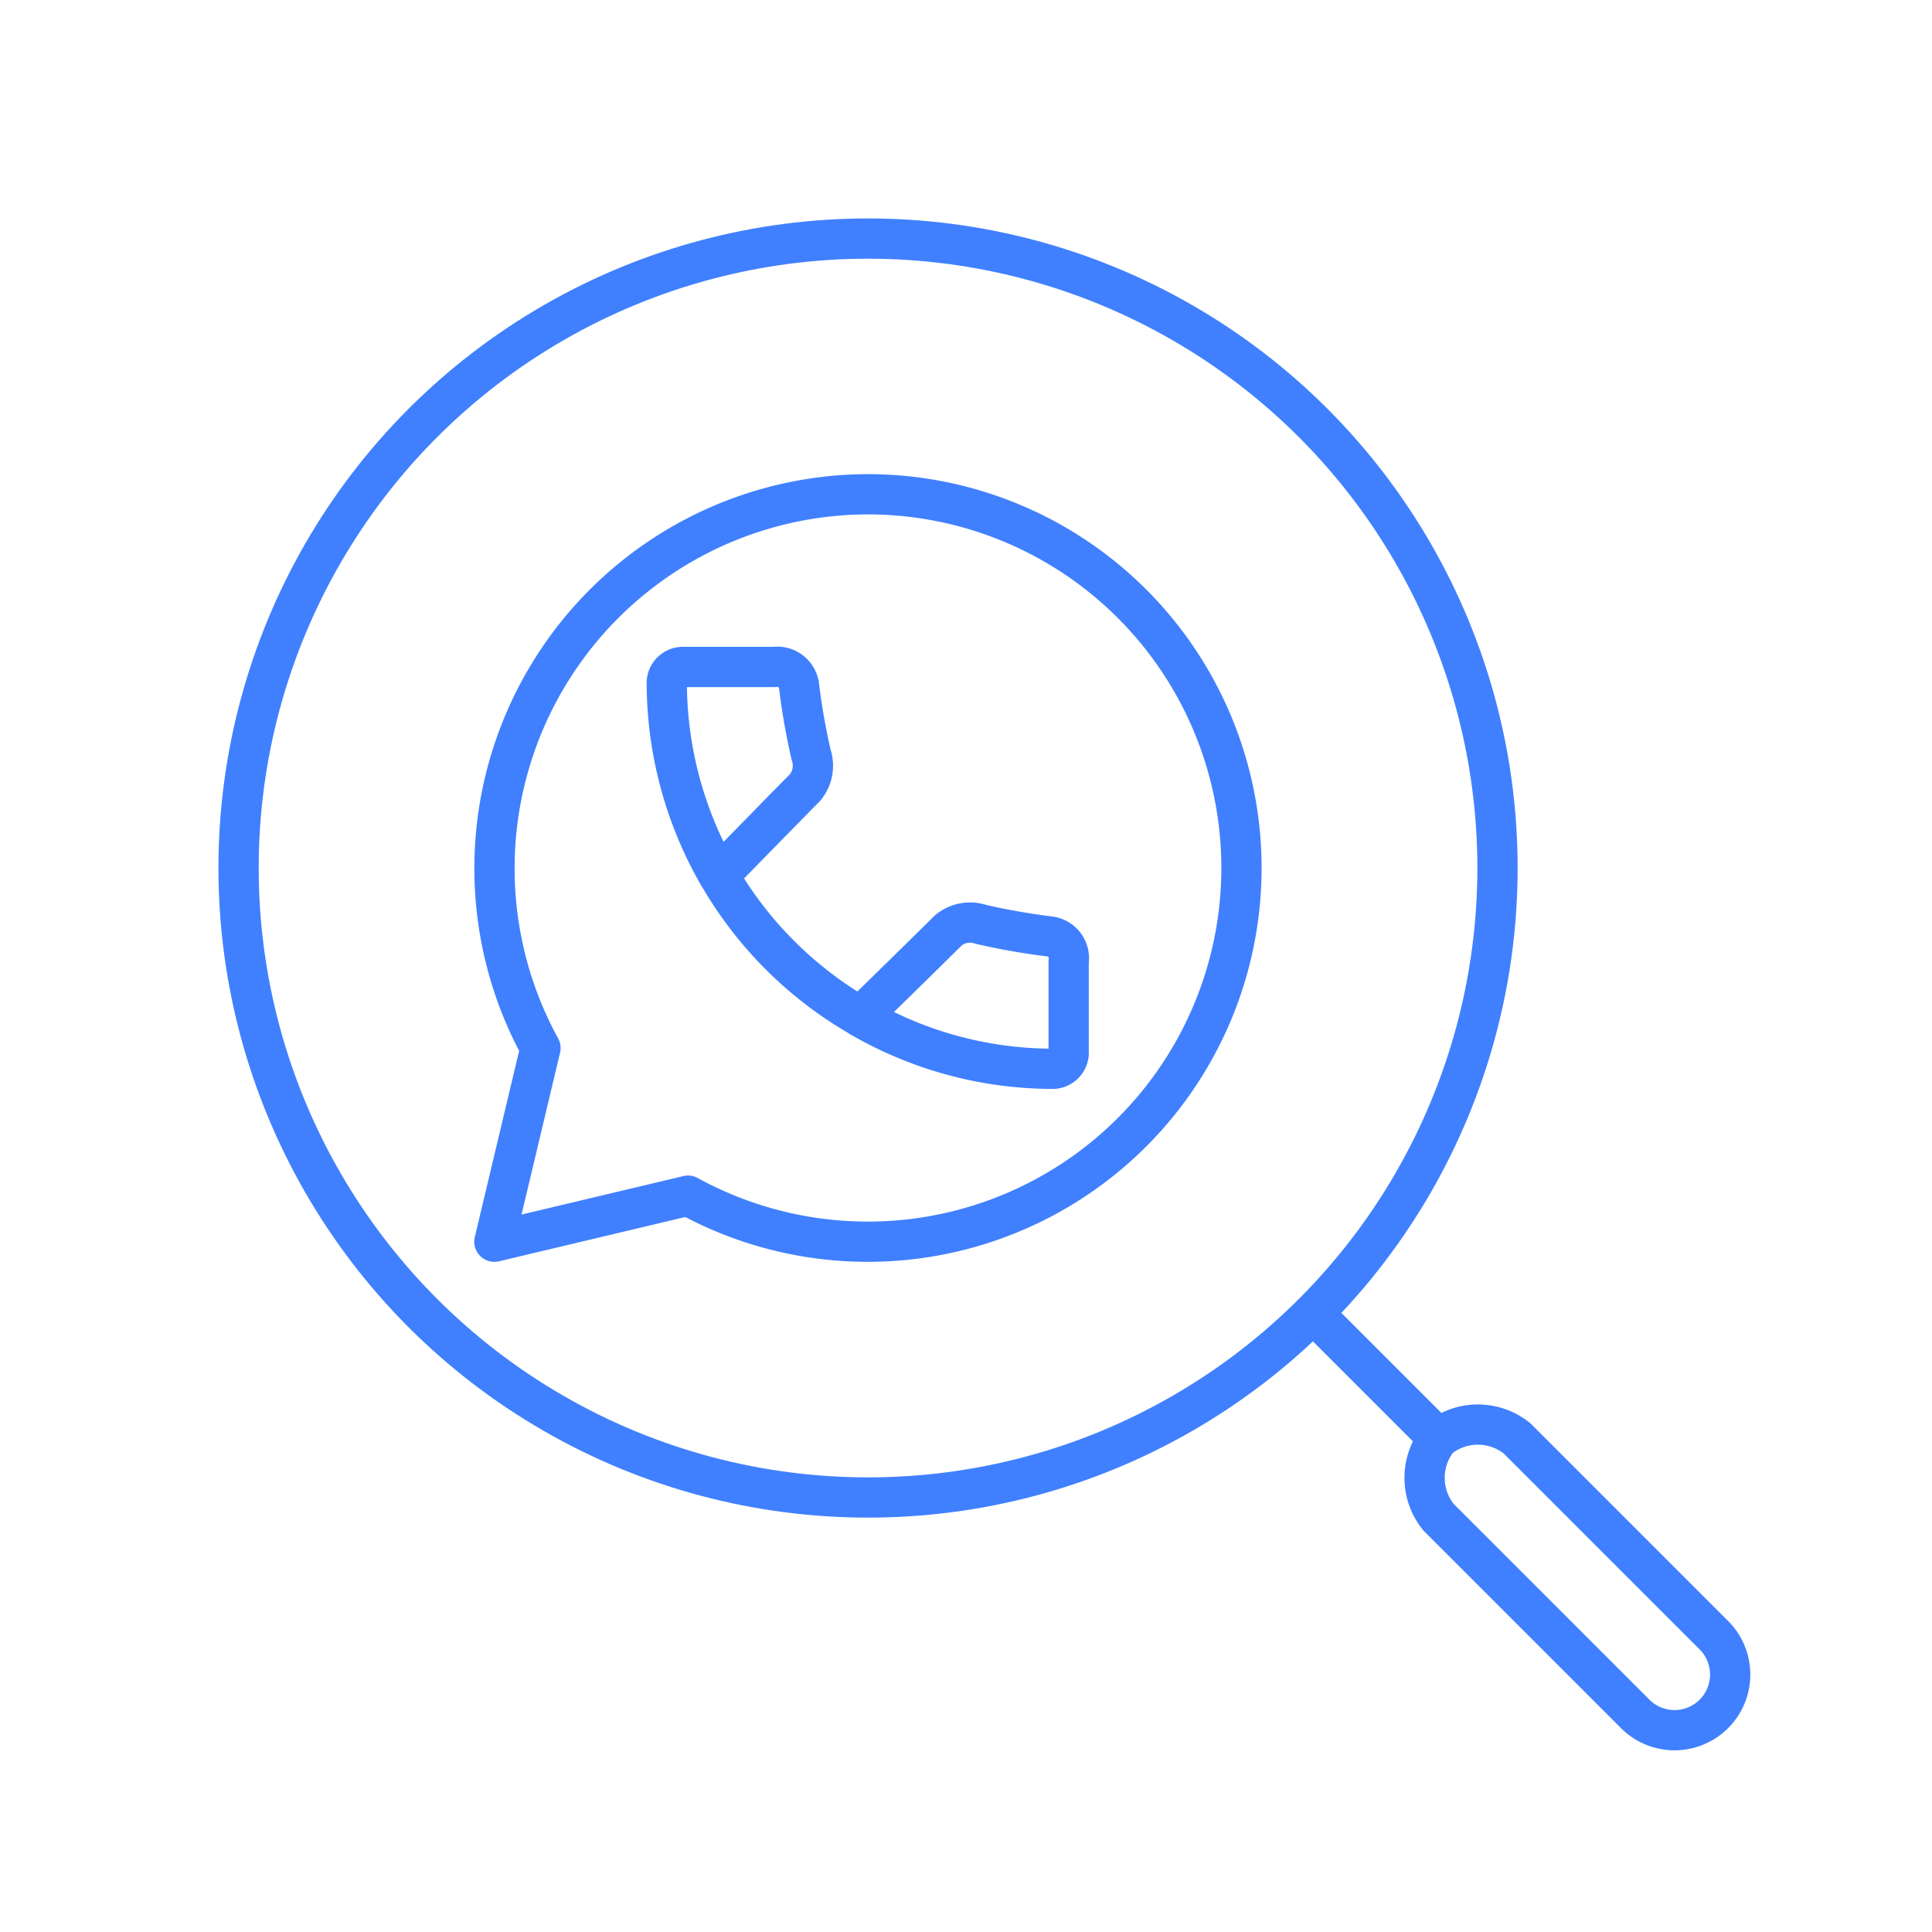 <?xml version="1.0" encoding="UTF-8"?>
<svg viewBox="0 0 48 48" xmlns="http://www.w3.org/2000/svg">
    <defs>
        <style>.a{fill:none;stroke:#4080ff;stroke-linecap:round;stroke-linejoin:round;}</style>
    </defs>
    <circle class="a" cx="21.566" cy="21.566" r="15.639"/>
    <path class="a" d="m32.807 32.807 2.932 2.932"/>
    <path class="a" d="m35.739 35.739a1.555 1.555 0 0 1 1.955 0l4.887 4.887a1.382 1.382 0 1 1-1.955 1.955l-4.887-4.887a1.555 1.555 0 0 1 0-1.955z"/>
    <path class="a" d="m21.569 12.28a9.294 9.294 0 0 0-8.141 13.759l-1.145 4.811 4.811-1.144a9.285 9.285 0 1 0 4.474-17.426z"/>
    <path class="a" d="M17.856,21.755c.419-.429,1.993-2.04,2.14-2.182a.848.848,0,0,0,.157-.817,16.476,16.476,0,0,1-.3-1.706.546.546,0,0,0-.622-.479H16.933a.405.405,0,0,0-.367.377,9.603,9.603,0,0,0,1.246,4.728l-.001.001.011.017.034.06.002-.002a9.586,9.586,0,0,0,3.517,3.509l-.003.003s.042.024.118.066l.004.002,0,0a9.537,9.537,0,0,0,4.681,1.222.406.406,0,0,0,.376-.367v-2.299a.546.546,0,0,0-.478-.623,16.444,16.444,0,0,1-1.704-.3.846.846,0,0,0-.816.157c-.142.147-1.75,1.721-2.18,2.142"/>
</svg>
